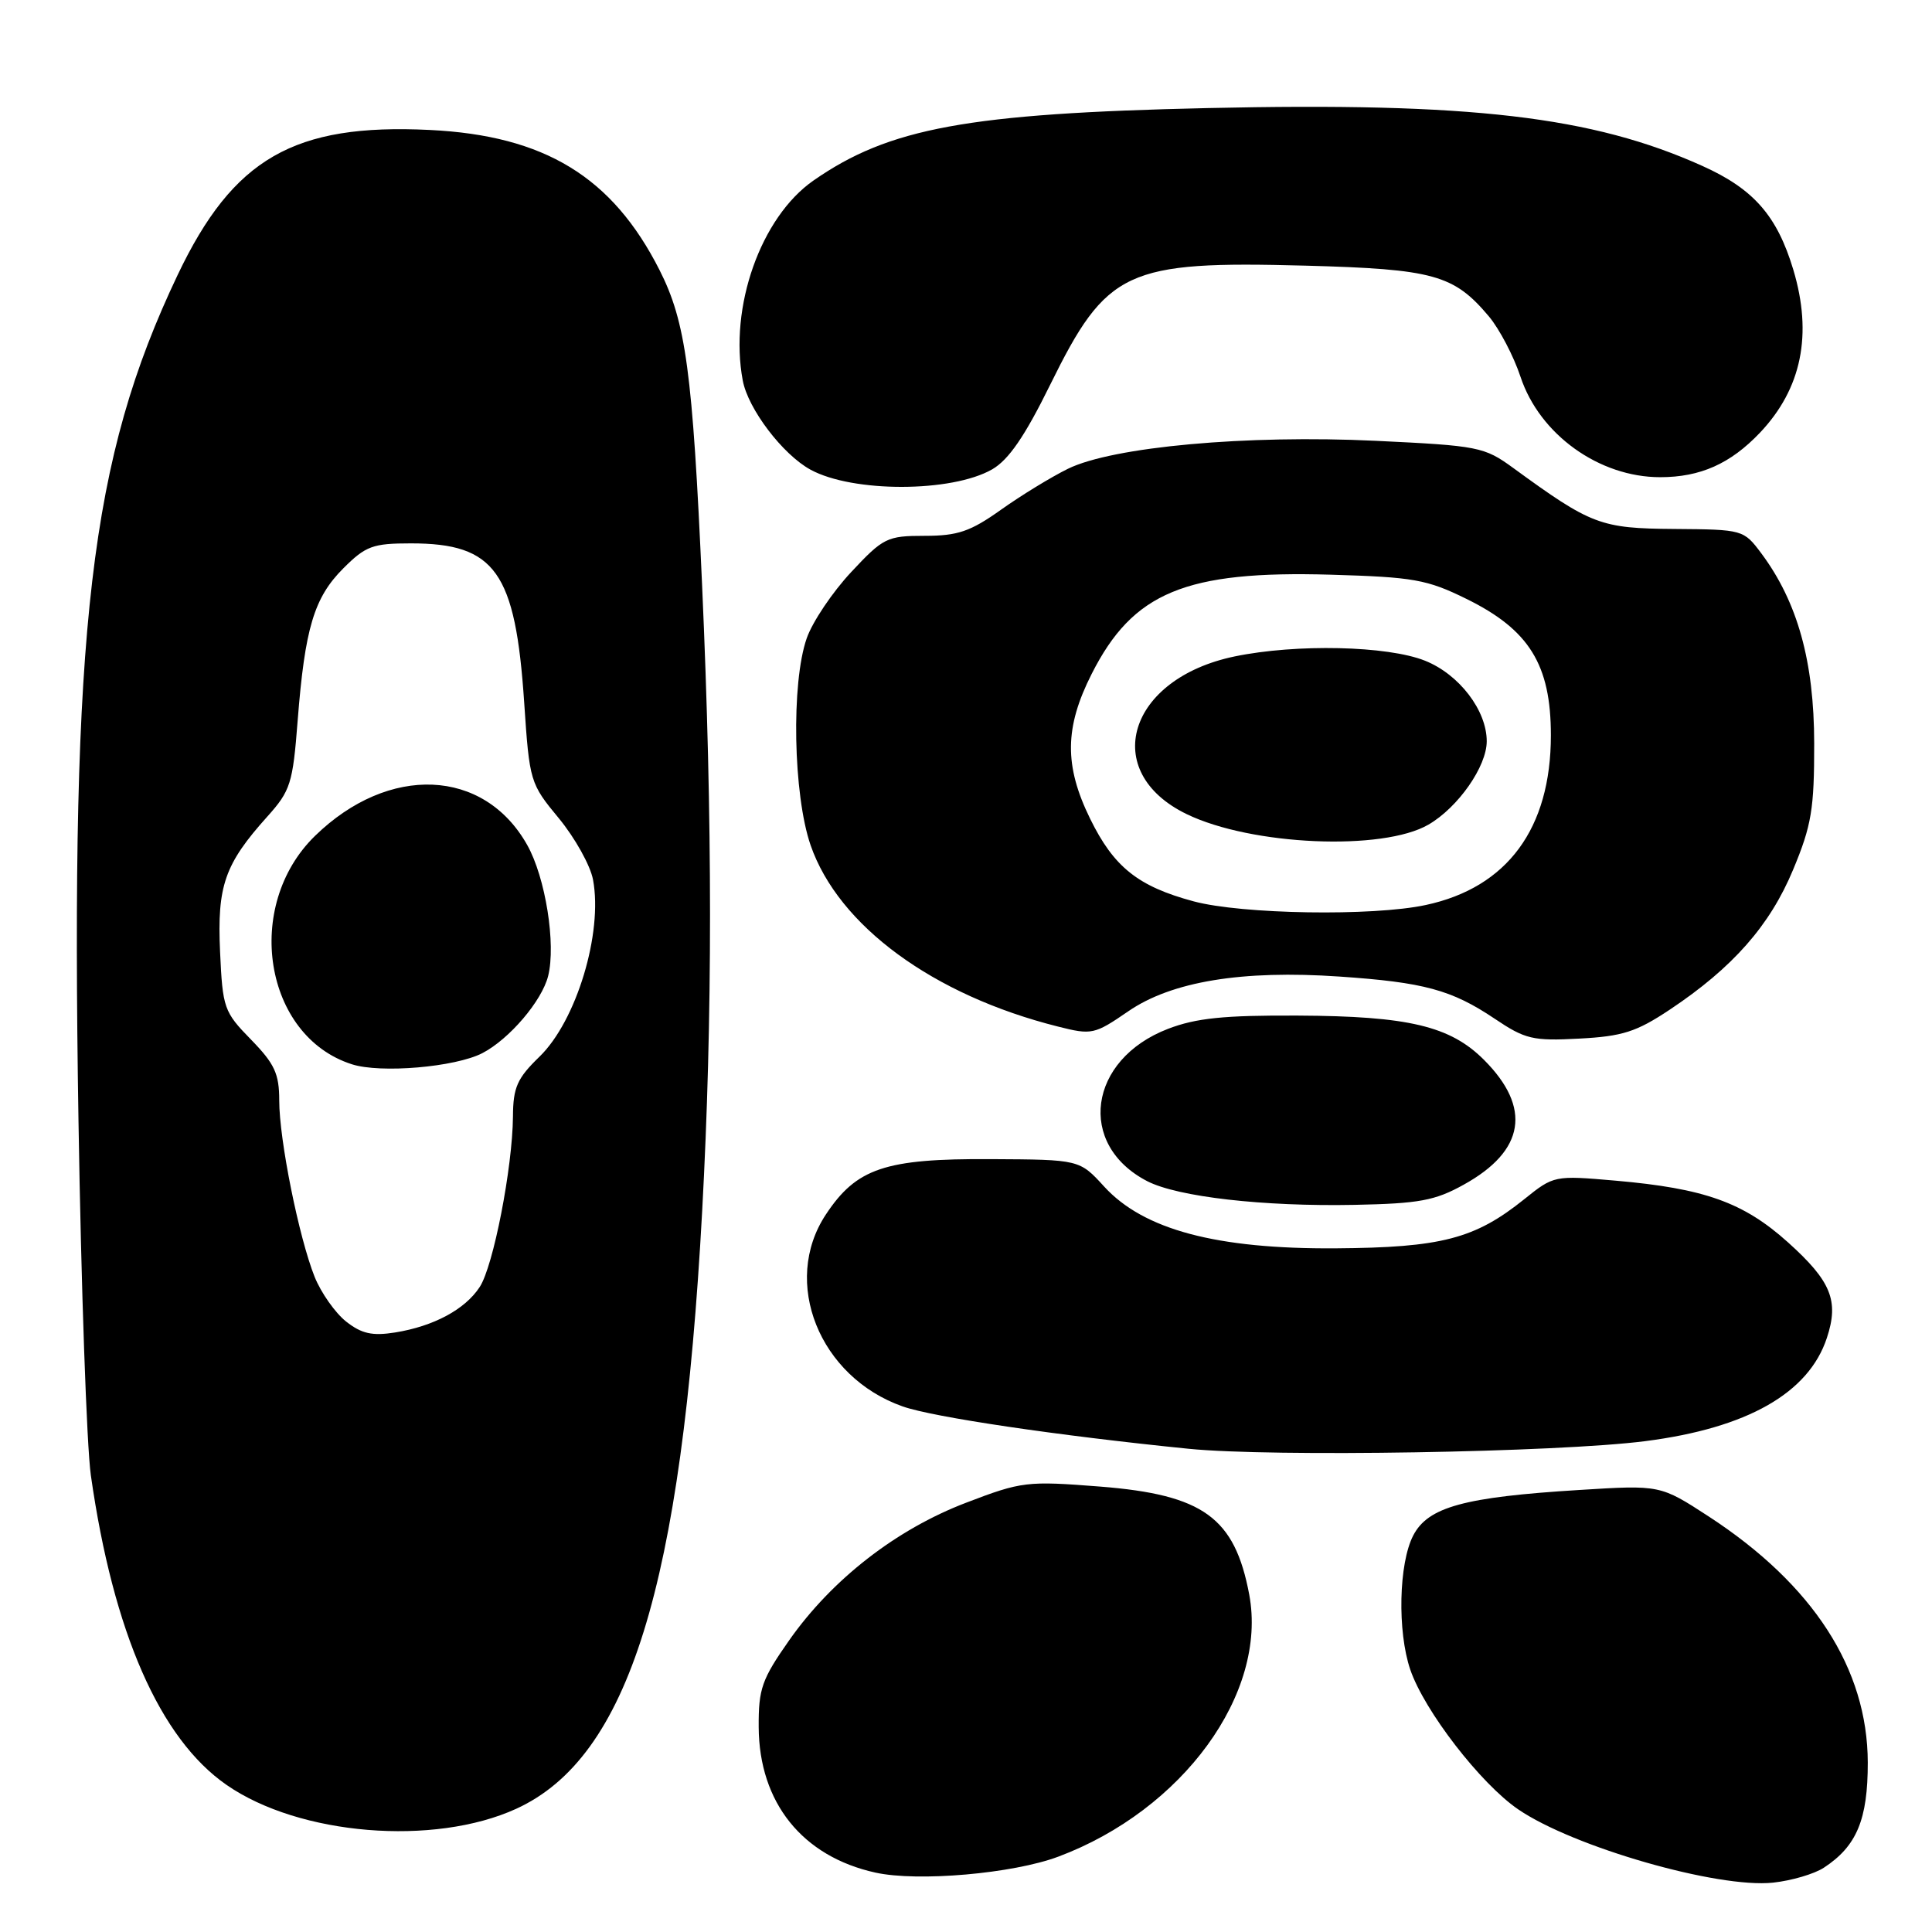 <?xml version="1.0" encoding="UTF-8" standalone="no"?>
<!DOCTYPE svg PUBLIC "-//W3C//DTD SVG 1.1//EN" "http://www.w3.org/Graphics/SVG/1.1/DTD/svg11.dtd" >
<svg xmlns="http://www.w3.org/2000/svg" xmlns:xlink="http://www.w3.org/1999/xlink" version="1.1" viewBox="0 0 256 256">
 <g >
 <path fill="currentColor"
d=" M 241.67 247.48 C 246.03 244.63 247.50 241.09 247.49 233.54 C 247.46 221.12 240.25 209.96 226.43 200.95 C 219.99 196.76 219.99 196.76 209.25 197.43 C 194.00 198.37 189.22 199.68 187.26 203.46 C 185.34 207.16 185.14 216.16 186.87 221.24 C 188.74 226.70 196.19 236.35 201.17 239.75 C 208.49 244.75 227.61 250.24 234.94 249.46 C 237.37 249.20 240.41 248.31 241.67 247.48 Z  M 140.22 246.02 C 156.71 239.85 167.98 224.39 165.53 211.29 C 163.61 201.08 159.44 198.06 145.78 196.98 C 136.07 196.22 135.38 196.30 128.01 199.12 C 118.76 202.65 110.26 209.26 104.59 217.32 C 100.94 222.52 100.50 223.76 100.53 228.86 C 100.59 238.86 106.32 246.00 116.00 248.13 C 121.62 249.37 134.20 248.27 140.22 246.02 Z  M 68.41 239.67 C 83.30 232.85 90.32 210.29 93.04 160.50 C 94.43 134.92 94.43 108.97 93.03 77.50 C 91.77 49.22 90.88 42.67 87.39 35.78 C 81.13 23.43 72.16 17.96 56.94 17.22 C 38.95 16.34 30.89 20.98 23.53 36.45 C 11.93 60.85 9.34 82.91 10.40 148.50 C 10.75 170.50 11.49 191.65 12.04 195.50 C 15.00 216.29 21.18 230.39 30.02 236.51 C 39.66 243.20 57.50 244.66 68.41 239.67 Z  M 218.00 190.96 C 231.51 189.23 239.66 184.60 242.07 177.28 C 243.70 172.36 242.64 169.76 236.91 164.61 C 231.02 159.32 225.86 157.47 214.03 156.44 C 205.96 155.74 205.89 155.75 201.96 158.91 C 195.44 164.15 190.98 165.31 177.00 165.41 C 161.22 165.52 151.55 162.95 146.32 157.24 C 143.04 153.65 143.04 153.65 131.27 153.59 C 117.28 153.51 113.49 154.79 109.43 160.93 C 103.51 169.87 108.55 182.46 119.61 186.36 C 123.62 187.78 140.18 190.23 157.50 191.97 C 168.52 193.08 206.39 192.45 218.00 190.96 Z  M 193.96 156.97 C 202.06 152.49 202.98 146.78 196.63 140.43 C 192.16 135.96 186.63 134.64 172.00 134.57 C 162.19 134.52 158.48 134.90 154.76 136.33 C 144.19 140.40 142.65 151.67 152.01 156.51 C 156.05 158.59 167.36 159.89 179.50 159.65 C 188.05 159.48 190.15 159.09 193.96 156.97 Z  M 221.26 133.78 C 229.59 128.23 234.52 122.64 237.60 115.23 C 240.04 109.38 240.40 107.19 240.39 98.50 C 240.38 87.66 238.19 79.78 233.39 73.33 C 231.04 70.19 230.95 70.16 221.87 70.09 C 212.07 70.02 210.87 69.56 200.50 62.00 C 196.67 59.21 195.90 59.06 182.30 58.41 C 165.21 57.59 147.44 59.20 141.50 62.12 C 139.30 63.20 135.31 65.64 132.64 67.54 C 128.58 70.43 126.91 71.00 122.52 71.00 C 117.54 71.00 117.04 71.25 112.78 75.81 C 110.31 78.45 107.66 82.39 106.90 84.56 C 104.82 90.47 105.10 105.31 107.41 112.00 C 111.11 122.67 123.65 131.87 140.17 136.02 C 144.67 137.16 145.02 137.08 149.49 134.01 C 155.24 130.05 164.57 128.51 177.50 129.40 C 188.67 130.16 192.35 131.16 198.03 134.97 C 202.10 137.71 203.10 137.95 209.26 137.62 C 214.99 137.32 216.83 136.73 221.26 133.78 Z  M 131.47 62.19 C 133.65 60.93 135.79 57.82 139.14 51.01 C 146.66 35.74 149.20 34.56 173.00 35.20 C 189.96 35.66 192.64 36.40 197.29 41.93 C 198.68 43.59 200.57 47.19 201.48 49.94 C 204.02 57.58 211.89 63.23 219.98 63.23 C 225.30 63.23 229.29 61.45 233.20 57.34 C 238.73 51.51 240.20 44.32 237.62 35.73 C 235.47 28.58 232.36 25.04 225.58 21.99 C 210.99 15.42 194.88 13.54 160.00 14.32 C 128.23 15.03 117.80 16.95 107.79 23.92 C 100.80 28.79 96.59 40.69 98.42 50.42 C 99.12 54.18 103.71 60.22 107.39 62.23 C 112.98 65.29 126.10 65.27 131.47 62.19 Z  M 45.86 175.11 C 44.42 173.97 42.54 171.30 41.69 169.19 C 39.60 163.95 37.00 151.03 37.00 145.83 C 37.00 142.27 36.39 140.96 33.26 137.75 C 29.67 134.08 29.50 133.58 29.16 126.10 C 28.76 117.37 29.77 114.49 35.43 108.19 C 38.49 104.78 38.80 103.82 39.44 95.50 C 40.40 83.24 41.61 79.19 45.49 75.31 C 48.46 72.34 49.39 72.00 54.45 72.00 C 65.63 72.00 68.30 75.76 69.46 93.12 C 70.16 103.57 70.24 103.83 74.06 108.44 C 76.19 111.03 78.23 114.68 78.58 116.57 C 79.90 123.63 76.38 135.27 71.48 140.02 C 68.53 142.88 67.99 144.08 67.97 147.95 C 67.91 154.72 65.37 167.79 63.56 170.54 C 61.62 173.51 57.46 175.74 52.35 176.56 C 49.33 177.04 47.92 176.73 45.86 175.11 Z  M 63.91 139.55 C 67.48 137.70 71.80 132.64 72.63 129.33 C 73.69 125.12 72.28 116.27 69.86 111.97 C 64.14 101.78 51.51 101.24 41.74 110.76 C 32.20 120.06 34.98 137.30 46.62 141.02 C 50.43 142.25 60.32 141.40 63.91 139.55 Z  M 158.15 119.43 C 150.79 117.45 147.58 114.89 144.44 108.47 C 141.00 101.45 141.06 96.39 144.65 89.30 C 150.12 78.48 157.07 75.59 176.35 76.15 C 187.29 76.47 189.08 76.78 194.30 79.35 C 202.63 83.44 205.50 88.07 205.50 97.43 C 205.50 109.78 199.73 117.61 188.91 119.92 C 181.90 121.43 164.54 121.15 158.15 119.43 Z  M 189.29 109.26 C 193.22 106.97 197.00 101.56 197.00 98.22 C 197.00 94.13 193.35 89.36 188.83 87.55 C 183.86 85.56 171.76 85.29 163.60 86.98 C 149.43 89.92 145.68 102.28 157.25 107.88 C 165.85 112.04 183.24 112.79 189.29 109.26 Z "/>
</g>
</svg>